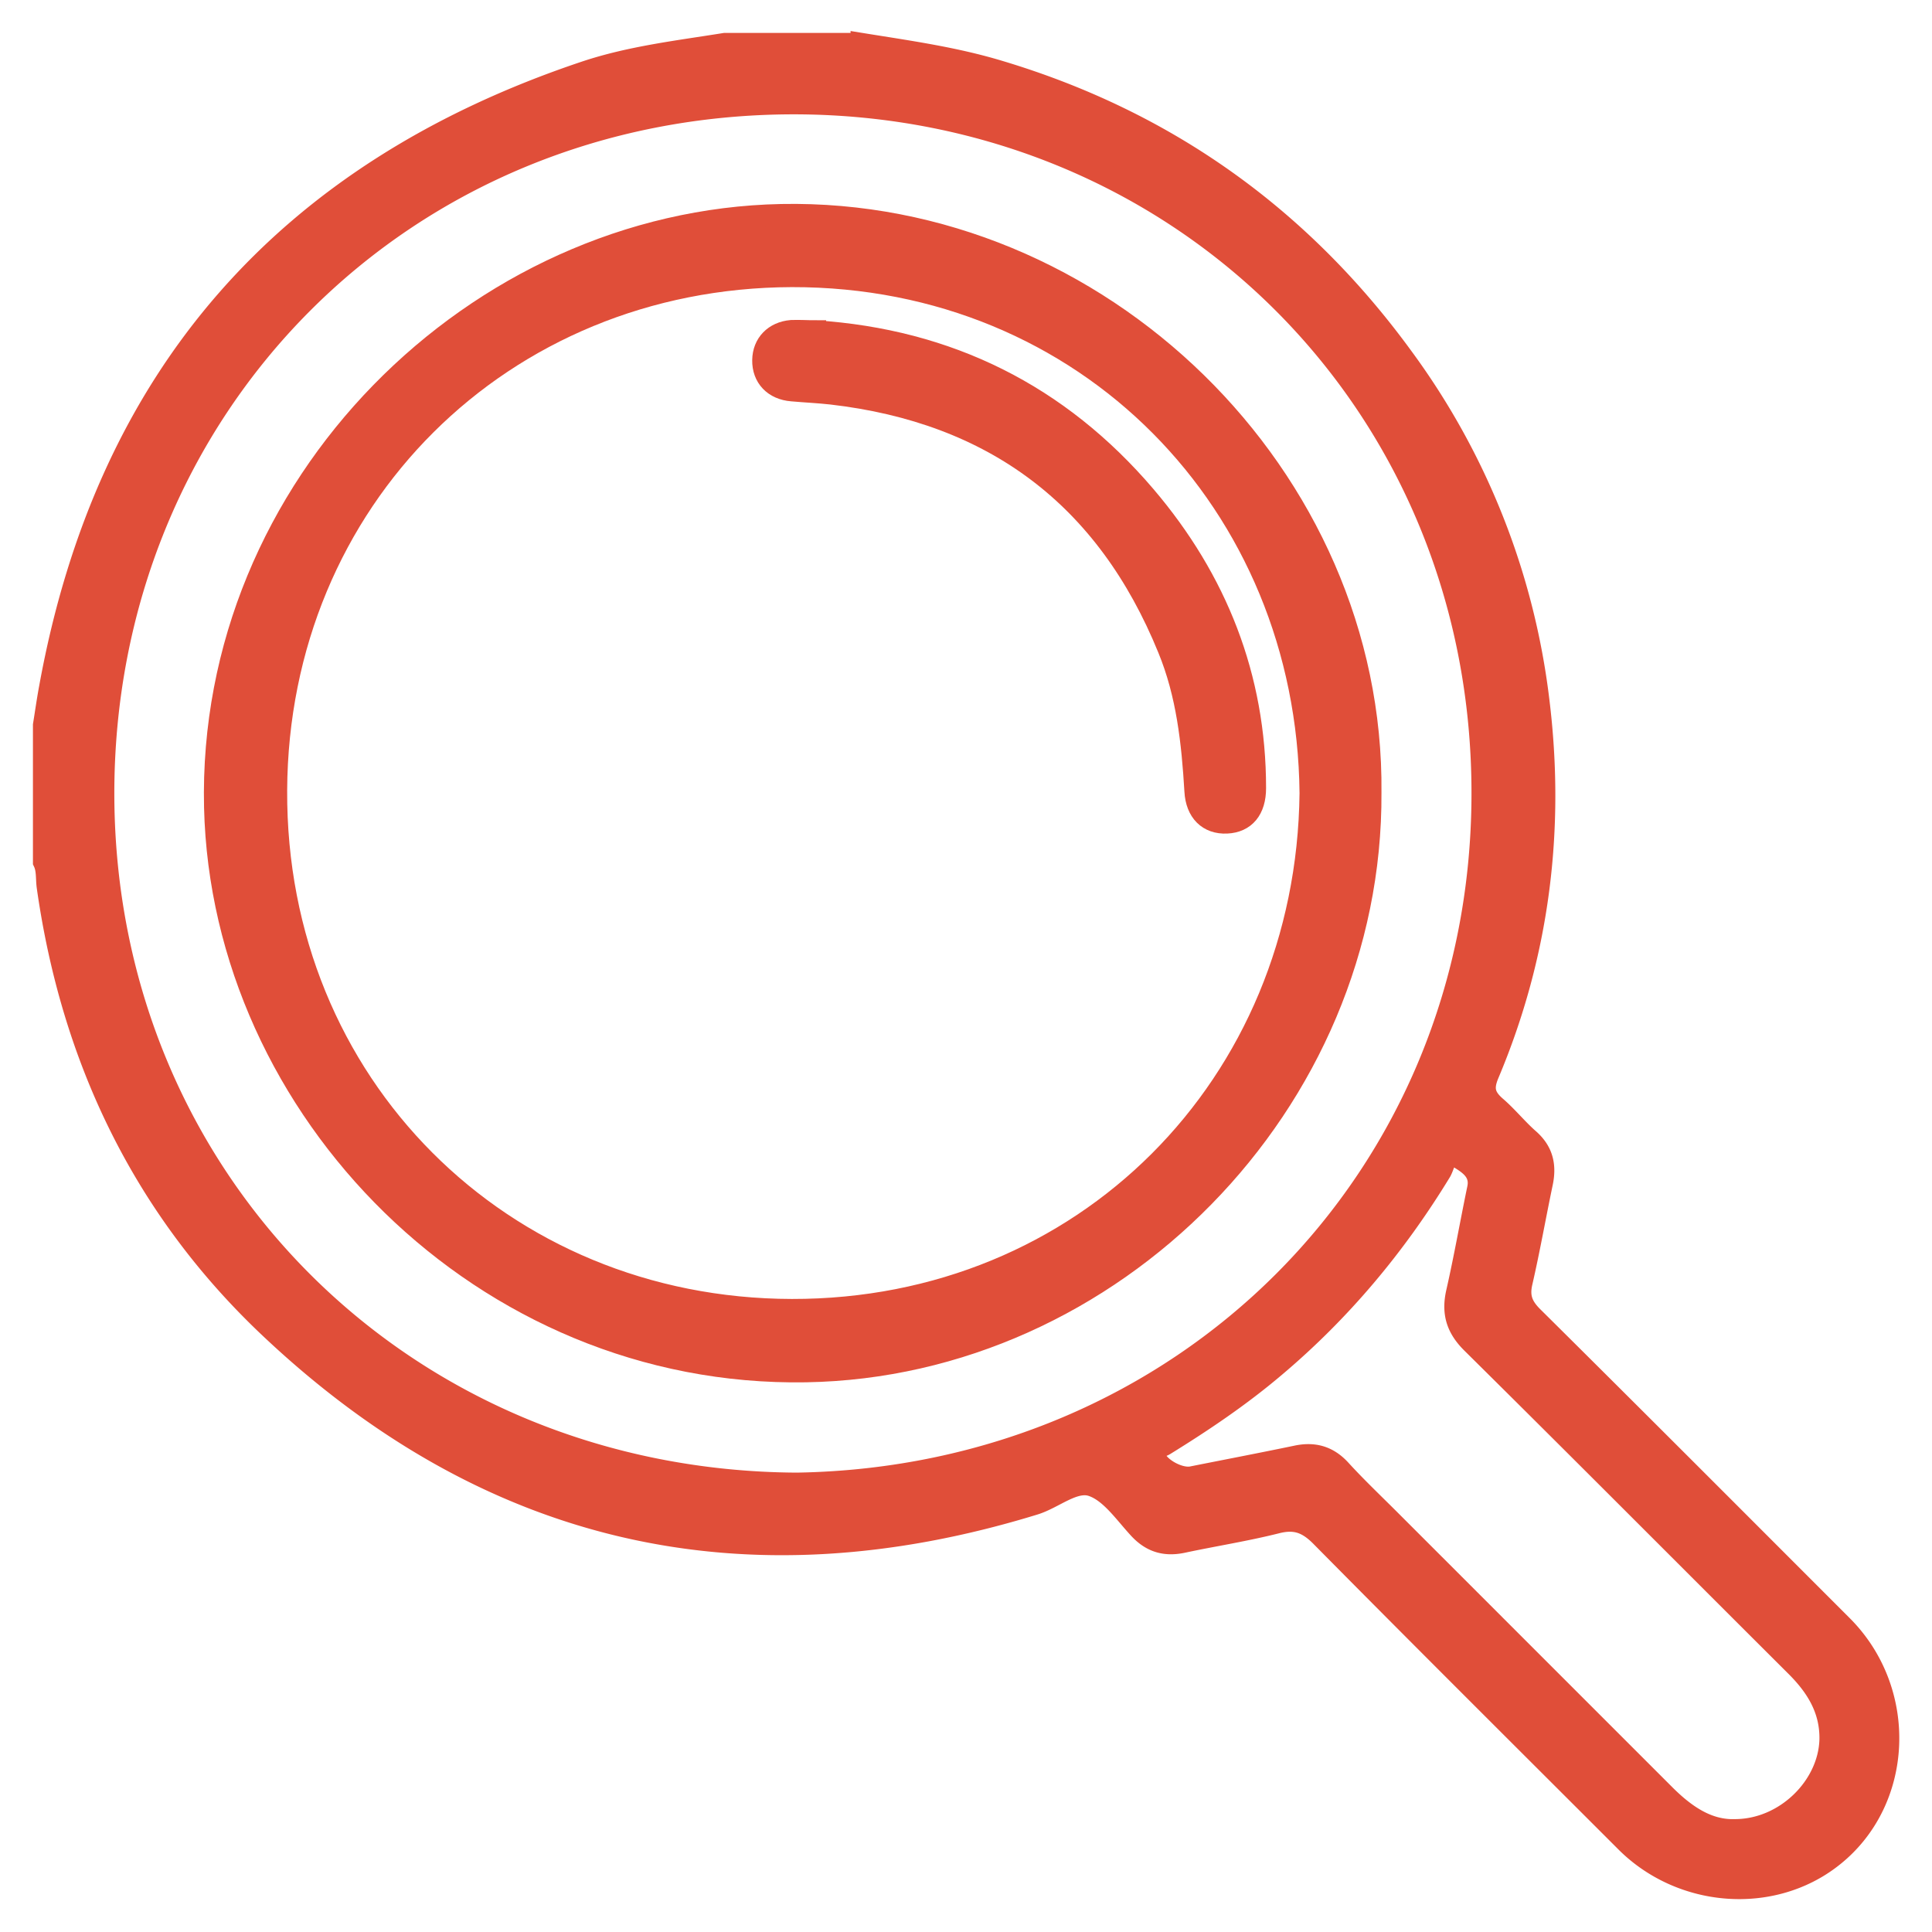 <?xml version="1.0" encoding="utf-8"?><svg width="44" height="44" fill="none" xmlns="http://www.w3.org/2000/svg" viewBox="0 0 44 44"><path d="M19.621 1c1.052.17 2.103.315 3.128.624 3.798 1.137 6.86 3.318 9.193 6.518a16.5 16.5 0 013.094 7.806c.362 2.93.007 5.783-1.143 8.51-.138.328-.092.519.158.742.27.23.492.512.762.749.315.276.388.598.302.999-.157.749-.289 1.504-.46 2.247-.079.335 0 .552.243.795 2.36 2.34 4.705 4.692 7.05 7.037 1.499 1.498 1.387 4.002-.23 5.263-1.366 1.071-3.423.914-4.684-.348-2.32-2.32-4.646-4.632-6.952-6.965-.309-.309-.585-.407-1.005-.302-.703.177-1.42.289-2.13.44-.393.086-.709.007-.998-.302-.335-.361-.65-.835-1.071-.98-.414-.144-.874.283-1.327.421-6.61 2.03-12.452.684-17.452-4.067-2.852-2.714-4.462-6.104-5.014-9.994-.026-.19 0-.388-.085-.565v-3.114c.046-.283.085-.566.138-.848C2.426 8.563 6.526 3.917 13.34 1.637c1.025-.341 2.102-.466 3.167-.637h3.114zM18.15 33.788c8.804-.145 15.598-6.926 15.612-15.691.02-8.916-6.913-15.73-15.665-15.743C9.174 2.347 2.314 9.279 2.354 18.15 2.4 26.948 9.273 33.742 18.15 33.788zm21.361 7.891c1.156 0 2.149-.992 2.175-2.063.013-.696-.322-1.222-.795-1.689-2.458-2.45-4.902-4.908-7.372-7.352-.342-.342-.44-.684-.336-1.143.178-.782.316-1.577.48-2.366.085-.407-.243-.585-.48-.73-.256-.157-.289.204-.38.349-1.026 1.682-2.274 3.174-3.779 4.442-.782.663-1.63 1.235-2.503 1.774-.099.059-.29.079-.224.282.092.263.565.52.854.46.789-.157 1.584-.309 2.372-.473.395-.085.717 0 1 .309.36.394.748.762 1.123 1.137l6.288 6.288c.46.453.966.795 1.577.775z" fill="#E04E39"/><path d="M31.212 18.051c.04 7.07-5.88 13.063-12.858 13.18-7.346.126-13.293-5.959-13.457-12.845-.171-7.333 5.966-13.352 12.898-13.49 7.234-.144 13.49 5.96 13.417 13.155zm-1.366.013c-.066-6.61-5.1-11.788-11.814-11.775C11.428 6.31 6.322 11.375 6.29 18c-.033 6.702 5.125 11.82 11.742 11.833 6.656.013 11.741-5.112 11.814-11.768z" fill="#E04E39"/><path d="M18.564 7.544c3.035.198 5.552 1.453 7.517 3.759 1.622 1.905 2.503 4.12 2.503 6.643 0 .493-.237.769-.644.788-.42.02-.69-.25-.716-.716-.066-1.11-.184-2.208-.611-3.246-1.406-3.456-3.976-5.381-7.675-5.808-.296-.033-.598-.046-.9-.073-.407-.032-.664-.302-.657-.69.006-.367.256-.63.644-.663.184-.007.361.006.539.006z" fill="#E04E39"/><path d="M19.621 1c1.052.17 2.103.315 3.128.624 3.798 1.137 6.86 3.318 9.193 6.518a16.5 16.5 0 013.094 7.806c.362 2.93.007 5.783-1.143 8.51-.138.328-.092.519.158.742.27.23.492.512.762.749.315.276.388.598.302.999-.157.749-.289 1.504-.46 2.247-.079.335 0 .552.243.795 2.36 2.34 4.705 4.692 7.05 7.037 1.499 1.498 1.387 4.002-.23 5.263-1.366 1.071-3.423.914-4.684-.348-2.32-2.32-4.646-4.632-6.952-6.965-.309-.309-.585-.407-1.005-.302-.703.177-1.42.289-2.13.44-.393.086-.709.007-.998-.302-.335-.361-.65-.835-1.071-.98-.414-.144-.874.283-1.327.421-6.61 2.03-12.452.684-17.452-4.067-2.852-2.714-4.462-6.104-5.014-9.994-.026-.19 0-.388-.085-.565v-3.114c.046-.283.085-.566.138-.848C2.426 8.563 6.526 3.917 13.34 1.637c1.025-.341 2.102-.466 3.167-.637h3.114zM18.15 33.788c8.804-.145 15.598-6.926 15.612-15.691.02-8.916-6.913-15.73-15.665-15.743C9.174 2.347 2.314 9.279 2.354 18.15 2.4 26.948 9.273 33.742 18.15 33.788zm21.361 7.891c1.156 0 2.149-.992 2.175-2.063.013-.696-.322-1.222-.795-1.689-2.458-2.45-4.902-4.908-7.372-7.352-.342-.342-.44-.684-.336-1.143.178-.782.316-1.577.48-2.366.085-.407-.243-.585-.48-.73-.256-.157-.289.204-.38.349-1.026 1.682-2.274 3.174-3.779 4.442-.782.663-1.63 1.235-2.503 1.774-.099.059-.29.079-.224.282.092.263.565.52.854.46.789-.157 1.584-.309 2.372-.473.395-.085.717 0 1 .309.36.394.748.762 1.123 1.137l6.288 6.288c.46.453.966.795 1.577.775z" stroke="#E04E39" stroke-width=".5"/><path d="M31.212 18.051c.04 7.07-5.88 13.063-12.858 13.18-7.346.126-13.293-5.959-13.457-12.845-.171-7.333 5.966-13.352 12.898-13.49 7.234-.144 13.49 5.96 13.417 13.155zm-1.366.013c-.066-6.61-5.1-11.788-11.814-11.775C11.428 6.31 6.322 11.375 6.29 18c-.033 6.702 5.125 11.82 11.742 11.833 6.656.013 11.741-5.112 11.814-11.768z" stroke="#E04E39" stroke-width=".5"/><path d="M18.564 7.544c3.035.198 5.552 1.453 7.517 3.759 1.622 1.905 2.503 4.12 2.503 6.643 0 .493-.237.769-.644.788-.42.02-.69-.25-.716-.716-.066-1.11-.184-2.208-.611-3.246-1.406-3.456-3.976-5.381-7.675-5.808-.296-.033-.598-.046-.9-.073-.407-.032-.664-.302-.657-.69.006-.367.256-.63.644-.663.184-.007.361.006.539.006z" stroke="#E04E39" stroke-width=".5"/></svg>